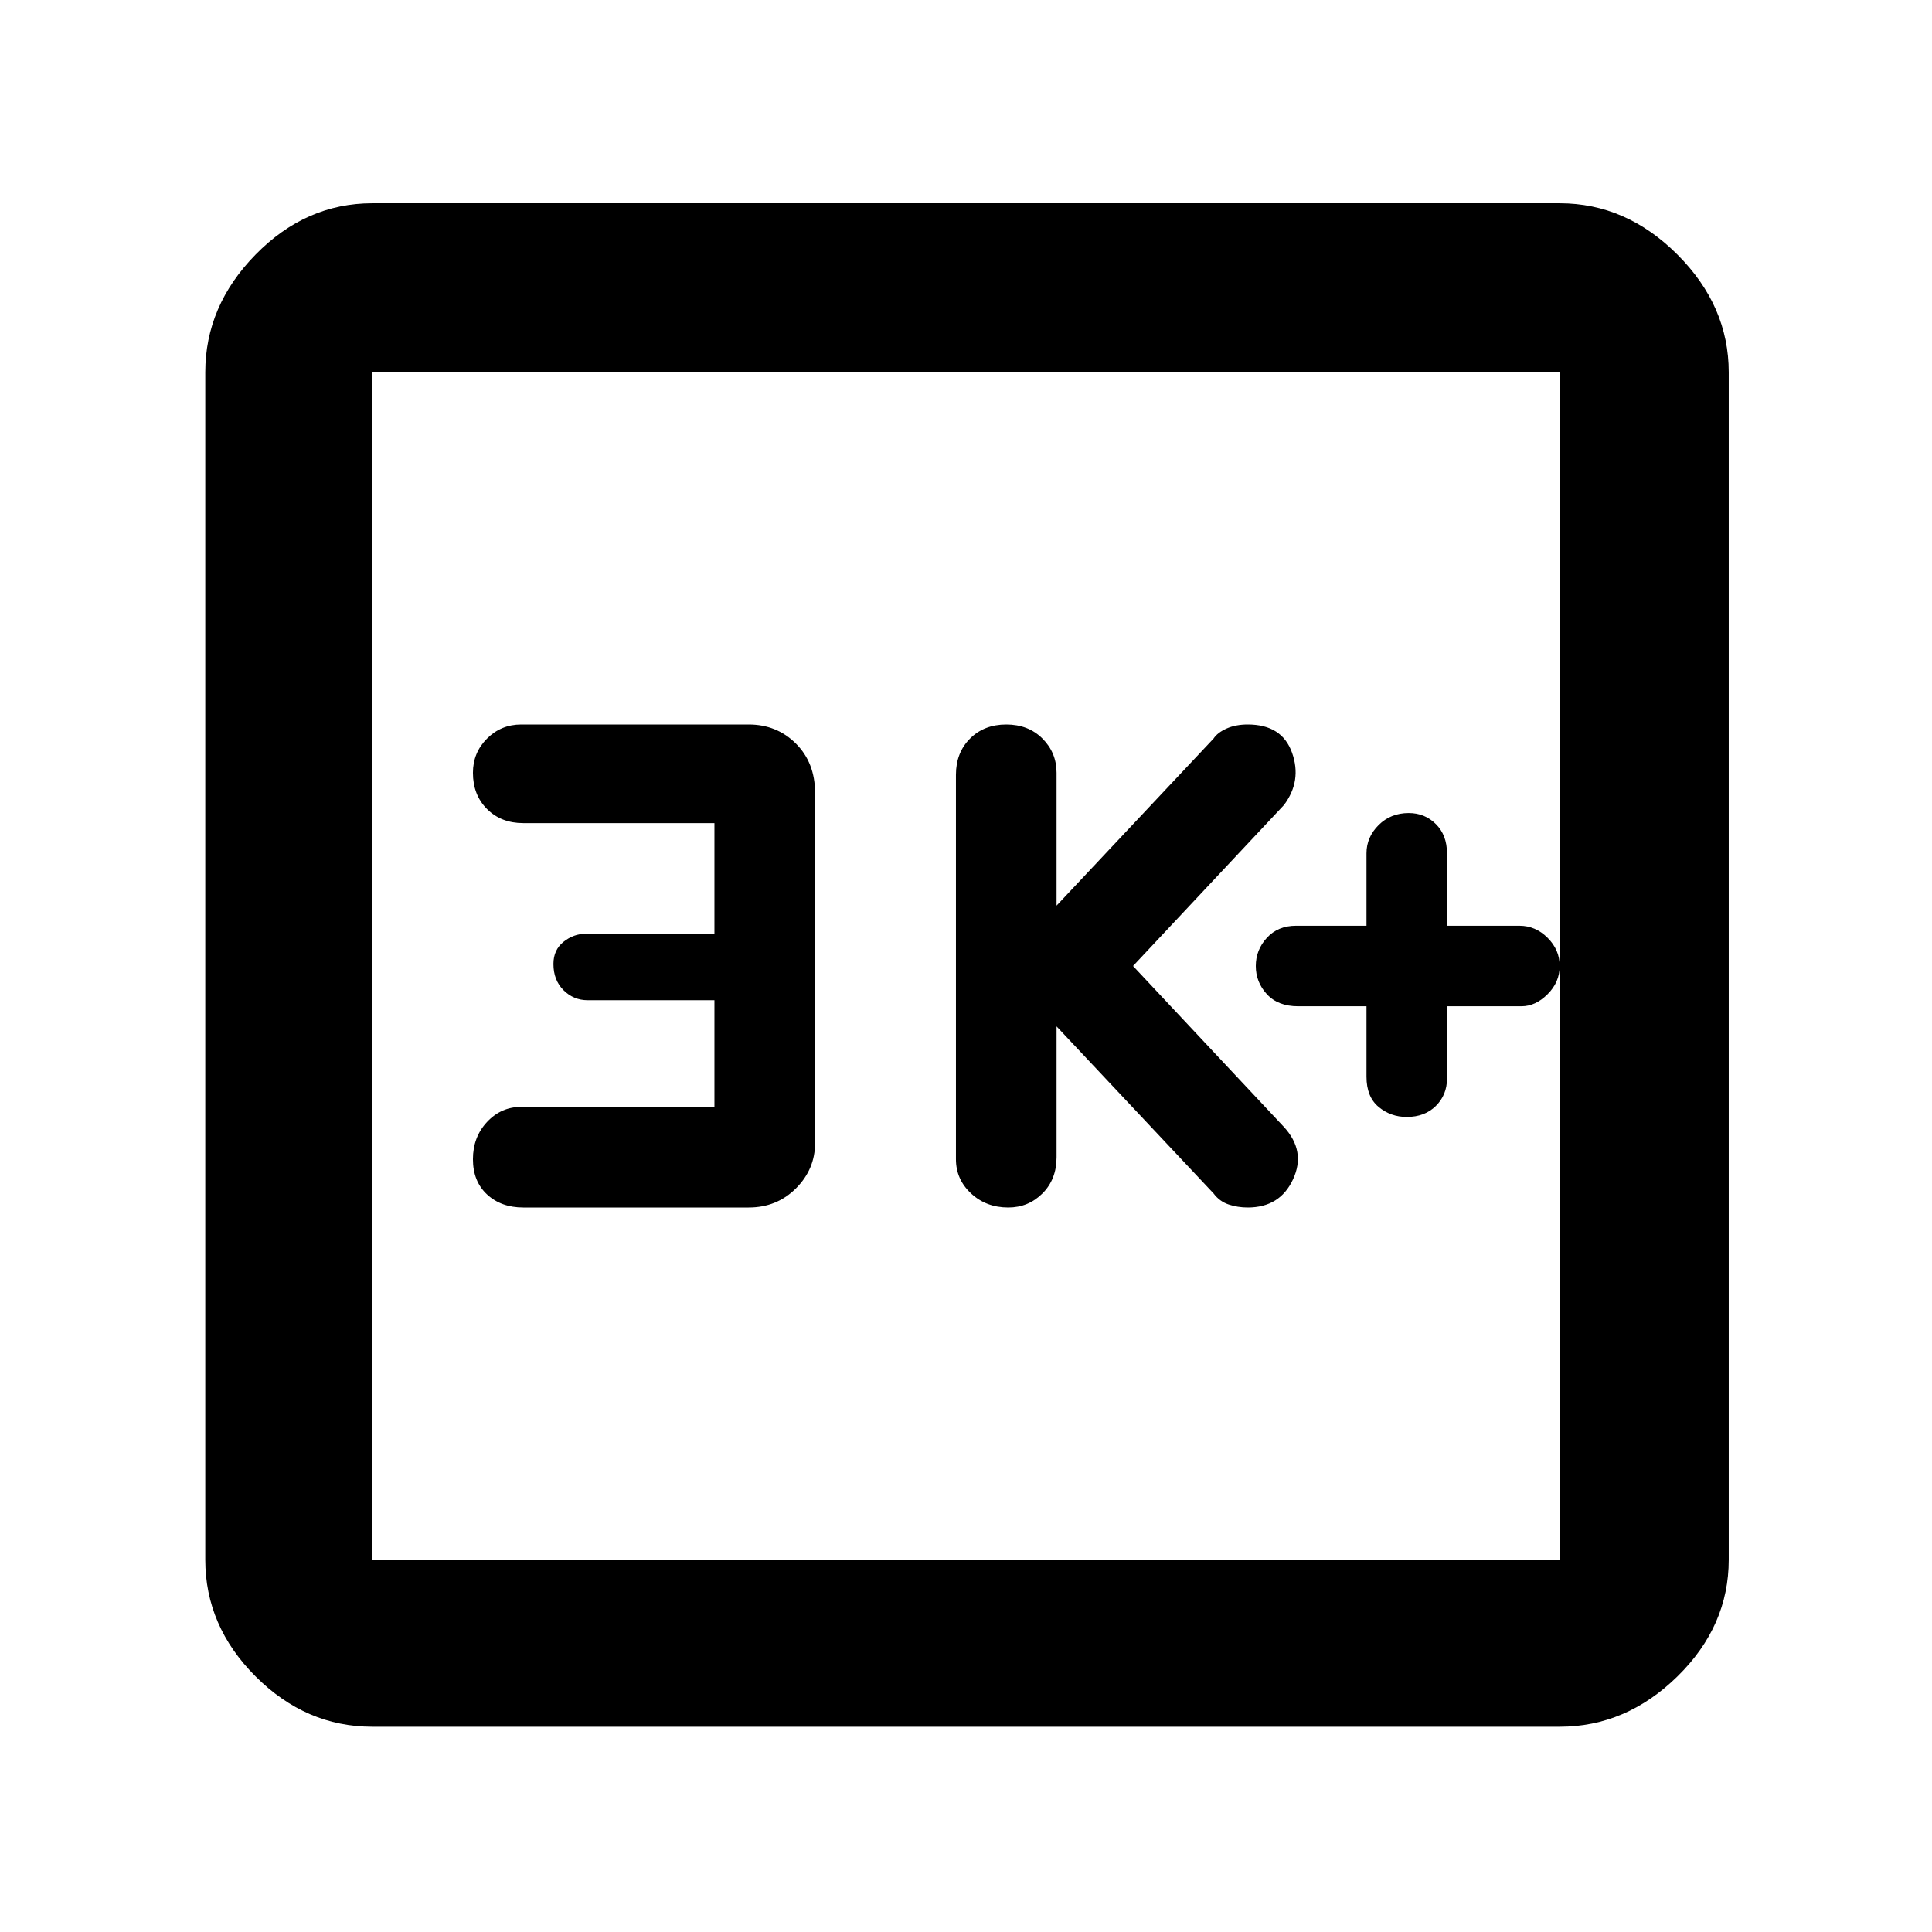 <svg xmlns="http://www.w3.org/2000/svg" height="48" width="48"><path d="M25.05 30Q25.55 30 25.9 29.65Q26.25 29.3 26.25 28.75V25.5L30.15 29.65Q30.3 29.85 30.525 29.925Q30.75 30 31 30Q31.8 30 32.125 29.3Q32.45 28.6 31.9 28L28.15 24L31.9 20Q32.35 19.4 32.1 18.7Q31.85 18 31 18Q30.7 18 30.475 18.1Q30.25 18.2 30.15 18.35L26.25 22.5V19.2Q26.25 18.7 25.9 18.35Q25.55 18 25 18Q24.45 18 24.1 18.35Q23.75 18.7 23.75 19.25V28.8Q23.75 29.3 24.125 29.65Q24.5 30 25.05 30ZM13 30H18.6Q19.3 30 19.775 29.525Q20.25 29.05 20.25 28.4V19.7Q20.25 18.95 19.775 18.475Q19.3 18 18.6 18H12.95Q12.45 18 12.1 18.35Q11.75 18.7 11.75 19.2Q11.75 19.75 12.1 20.1Q12.45 20.45 13 20.45H17.75V23.2H14.55Q14.25 23.2 14 23.4Q13.75 23.6 13.75 23.95Q13.75 24.35 14 24.6Q14.25 24.85 14.6 24.85H17.75V27.5H12.95Q12.45 27.5 12.1 27.875Q11.75 28.25 11.75 28.8Q11.75 29.35 12.1 29.675Q12.45 30 13 30ZM9.25 42.9Q7.6 42.9 6.35 41.65Q5.1 40.4 5.1 38.75V9.25Q5.1 7.6 6.35 6.325Q7.6 5.05 9.25 5.05H38.75Q40.4 5.05 41.675 6.325Q42.95 7.6 42.95 9.25V38.75Q42.95 40.4 41.675 41.65Q40.4 42.9 38.75 42.9ZM9.25 38.75H38.75Q38.75 38.75 38.75 38.75Q38.75 38.75 38.75 38.75V9.25Q38.75 9.25 38.75 9.25Q38.75 9.25 38.75 9.25H9.25Q9.25 9.25 9.25 9.25Q9.25 9.25 9.25 9.25V38.75Q9.25 38.75 9.25 38.75Q9.25 38.75 9.25 38.75ZM9.25 9.25Q9.25 9.25 9.25 9.25Q9.25 9.25 9.25 9.25V38.75Q9.25 38.75 9.25 38.75Q9.25 38.75 9.25 38.75Q9.25 38.75 9.25 38.75Q9.25 38.75 9.25 38.75V9.25Q9.25 9.25 9.25 9.25Q9.25 9.25 9.25 9.25ZM34.95 27.75Q35.4 27.75 35.675 27.475Q35.95 27.2 35.95 26.8V25H37.8Q38.15 25 38.45 24.7Q38.75 24.4 38.75 24Q38.75 23.6 38.45 23.3Q38.15 23 37.75 23H35.95V21.2Q35.95 20.75 35.675 20.475Q35.4 20.2 35 20.2Q34.55 20.2 34.25 20.5Q33.95 20.8 33.95 21.2V23H32.2Q31.75 23 31.475 23.3Q31.2 23.6 31.2 24Q31.2 24.4 31.475 24.7Q31.75 25 32.25 25H33.95V26.75Q33.95 27.25 34.25 27.5Q34.55 27.75 34.95 27.75Z"/></svg>